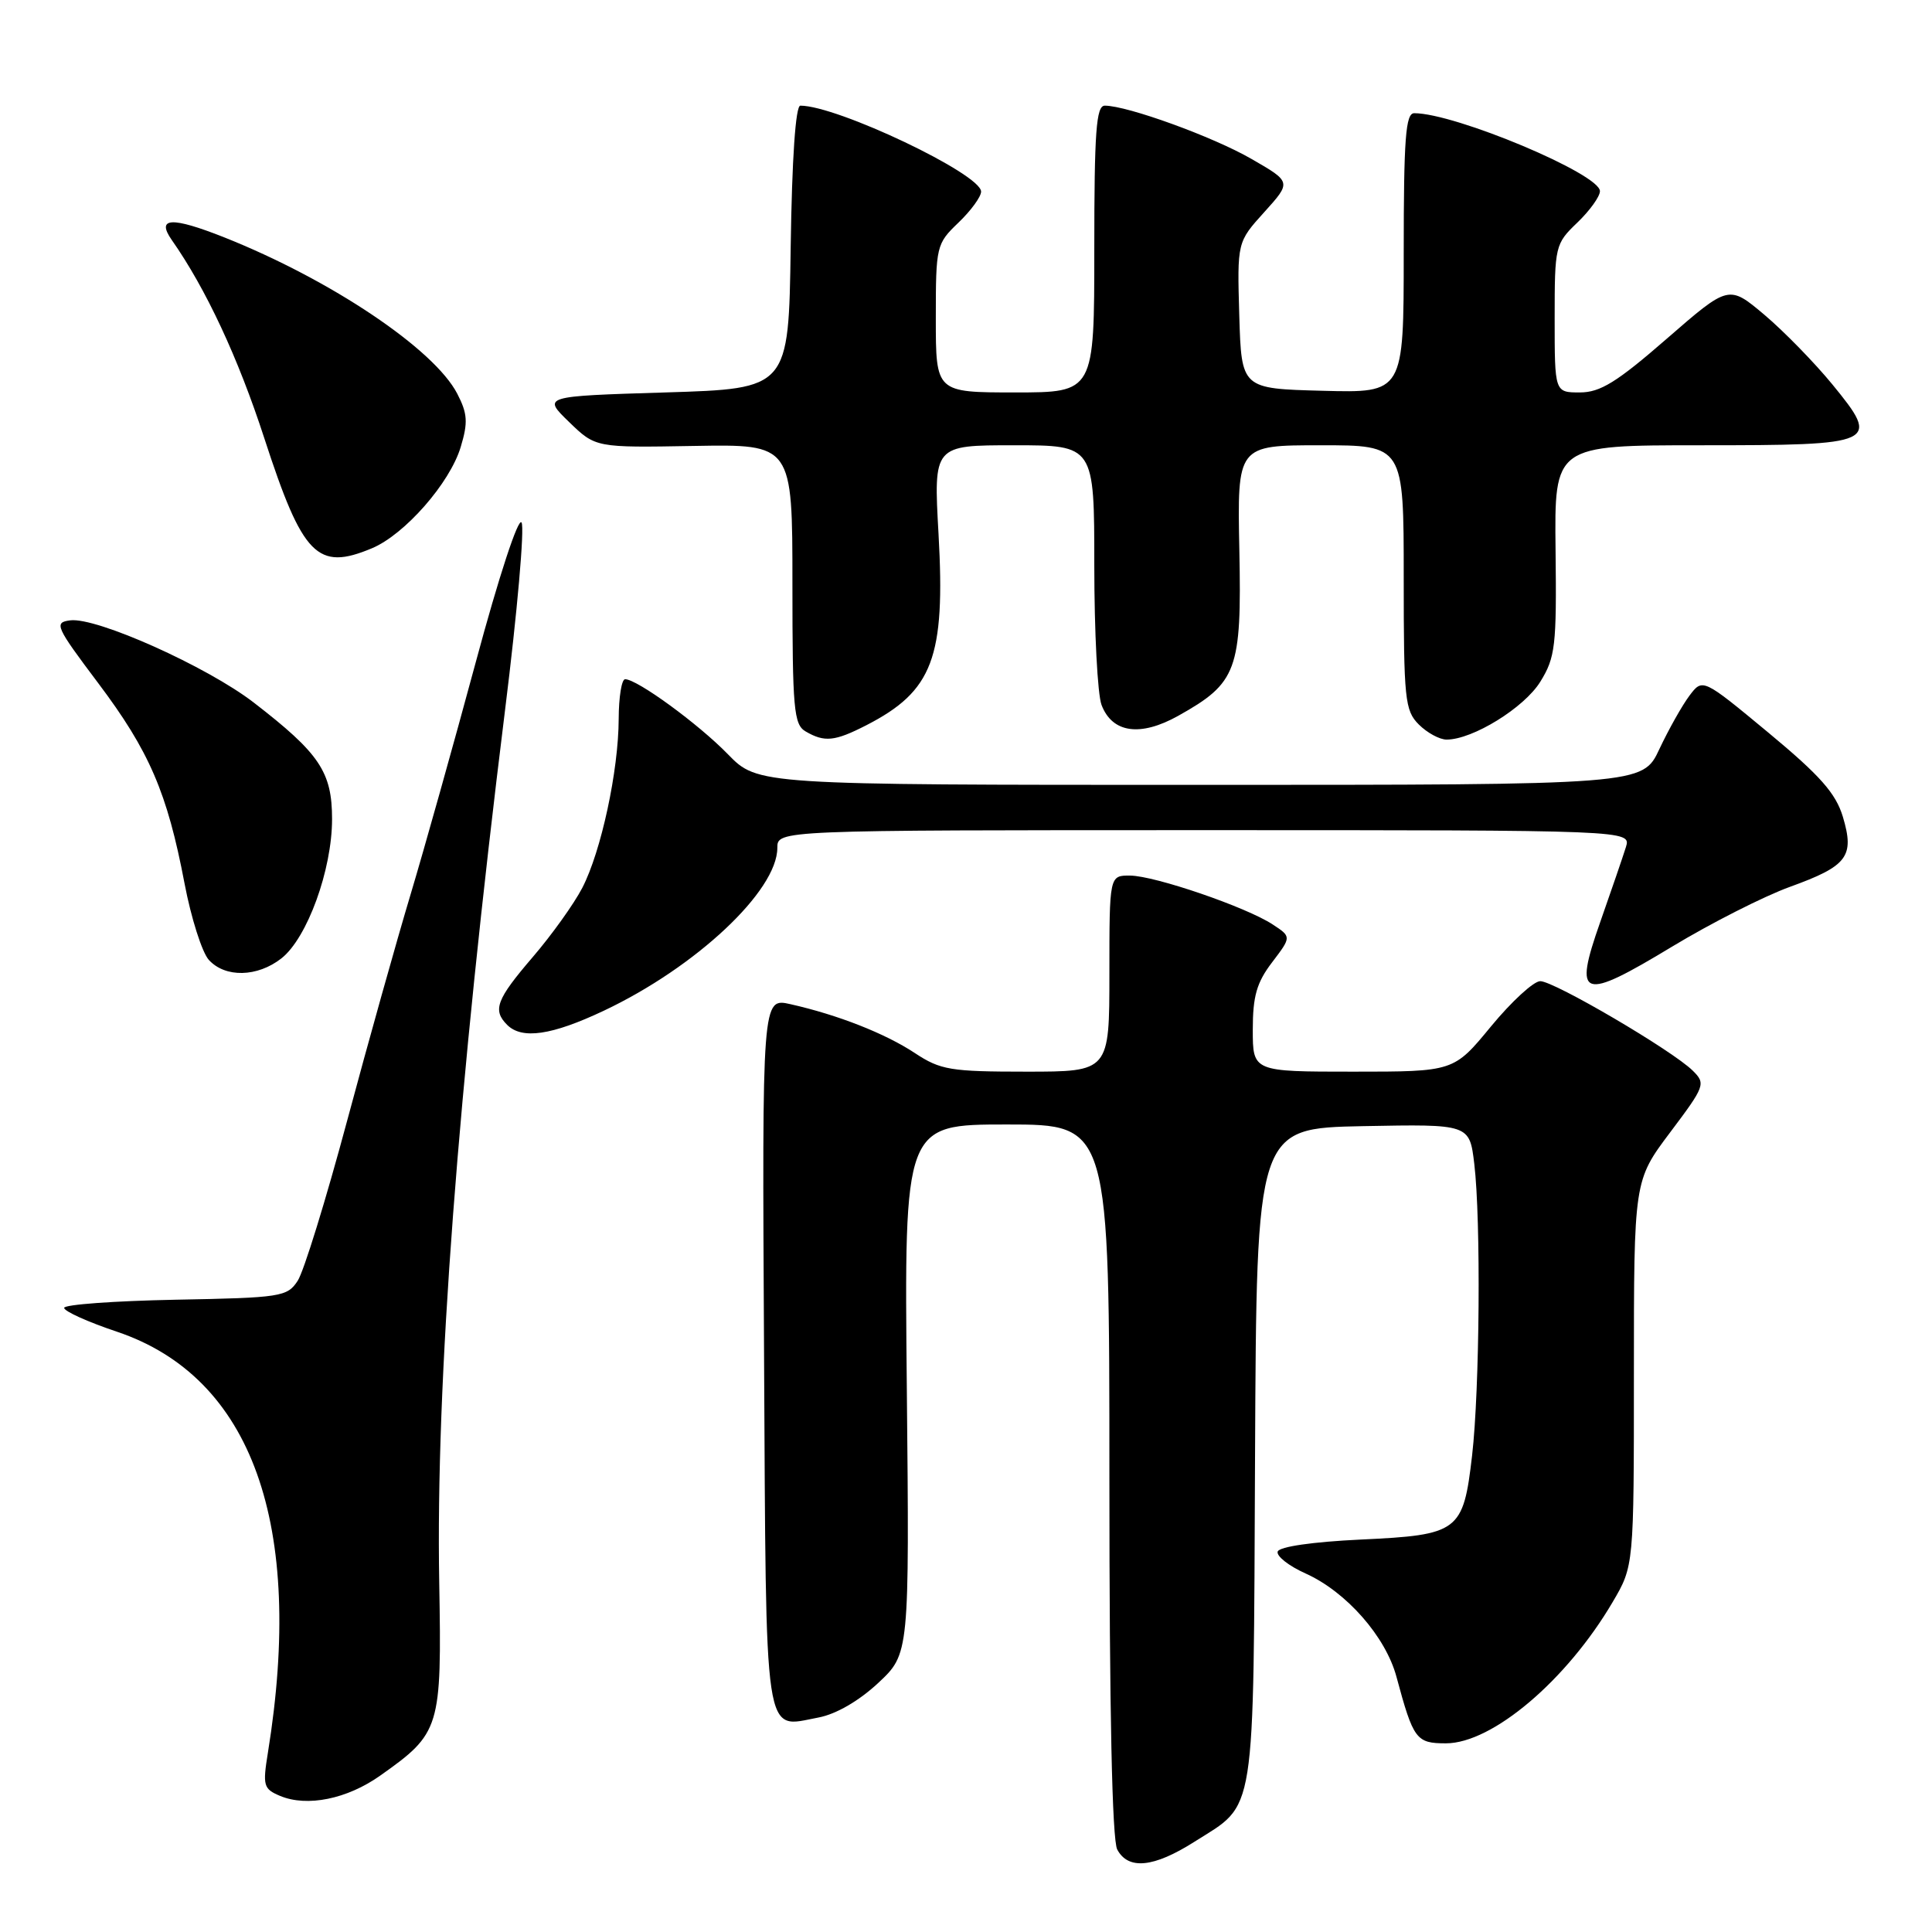 <?xml version="1.0" encoding="UTF-8" standalone="no"?>
<!DOCTYPE svg PUBLIC "-//W3C//DTD SVG 1.1//EN" "http://www.w3.org/Graphics/SVG/1.1/DTD/svg11.dtd" >
<svg xmlns="http://www.w3.org/2000/svg" xmlns:xlink="http://www.w3.org/1999/xlink" version="1.1" viewBox="0 0 256 256">
 <g >
 <path fill="currentColor"
d=" M 158.24 244.06 C 166.51 238.82 166.07 241.64 166.30 192.85 C 166.50 149.50 166.50 149.50 180.61 149.22 C 194.72 148.95 194.72 148.95 195.35 154.22 C 196.24 161.66 196.07 184.11 195.06 192.86 C 193.89 202.96 193.32 203.39 180.30 204.00 C 173.96 204.30 169.51 204.94 169.30 205.59 C 169.10 206.18 170.77 207.50 173.01 208.50 C 178.40 210.93 183.61 216.86 185.04 222.19 C 187.28 230.50 187.65 231.00 191.59 231.00 C 197.74 231.00 207.59 222.65 213.68 212.29 C 216.50 207.50 216.50 207.50 216.50 181.97 C 216.50 156.44 216.50 156.44 221.30 150.05 C 225.93 143.90 226.04 143.59 224.30 141.87 C 221.62 139.21 205.92 130.00 204.09 130.01 C 203.22 130.01 200.28 132.71 197.56 136.01 C 192.63 142.00 192.63 142.00 179.31 142.00 C 166.00 142.00 166.00 142.00 166.00 136.43 C 166.00 132.00 166.52 130.18 168.57 127.50 C 171.13 124.13 171.13 124.13 168.63 122.49 C 165.10 120.18 153.04 116.05 149.75 116.02 C 147.00 116.00 147.00 116.00 147.00 129.00 C 147.00 142.00 147.00 142.00 135.98 142.00 C 125.95 142.00 124.62 141.78 121.23 139.54 C 117.30 136.94 111.01 134.47 104.74 133.06 C 100.98 132.21 100.98 132.21 101.24 179.25 C 101.53 231.69 101.12 228.95 108.45 227.58 C 110.78 227.14 113.80 225.39 116.36 223.01 C 120.50 219.14 120.50 219.14 120.16 184.07 C 119.81 149.00 119.81 149.00 133.41 149.00 C 147.00 149.00 147.00 149.00 147.00 196.07 C 147.00 226.60 147.36 243.81 148.04 245.07 C 149.50 247.80 152.87 247.47 158.24 244.06 Z  M 50.39 235.27 C 58.35 229.64 58.54 229.03 58.20 209.67 C 57.73 183.31 60.65 144.64 66.93 94.02 C 68.54 81.11 69.52 69.96 69.11 69.24 C 68.69 68.49 66.10 76.38 63.05 87.71 C 60.11 98.60 56.22 112.46 54.40 118.53 C 52.58 124.59 48.79 138.09 45.99 148.53 C 43.19 158.96 40.25 168.50 39.44 169.72 C 38.06 171.83 37.23 171.96 23.24 172.22 C 15.13 172.38 8.50 172.86 8.50 173.30 C 8.50 173.75 11.65 175.17 15.50 176.46 C 33.39 182.48 40.39 201.98 35.50 232.23 C 34.79 236.62 34.91 237.04 37.12 237.97 C 40.69 239.46 45.99 238.39 50.39 235.27 Z  M 80.00 133.93 C 92.23 128.15 103.00 118.04 103.00 112.35 C 103.00 110.00 103.00 110.00 159.57 110.00 C 216.13 110.00 216.13 110.00 215.44 112.25 C 215.05 113.49 213.52 117.97 212.03 122.20 C 208.46 132.35 209.53 132.71 221.60 125.41 C 226.72 122.32 233.73 118.76 237.18 117.51 C 244.81 114.75 245.76 113.49 244.19 108.23 C 243.25 105.11 241.18 102.77 234.31 97.07 C 225.61 89.86 225.61 89.86 223.86 92.18 C 222.90 93.46 221.11 96.64 219.88 99.25 C 217.66 104.00 217.66 104.00 159.03 104.00 C 100.41 104.00 100.41 104.00 96.45 99.94 C 92.54 95.92 84.43 90.00 82.83 90.00 C 82.37 90.00 81.99 92.36 81.98 95.25 C 81.96 102.12 79.66 112.80 77.16 117.64 C 76.06 119.76 73.10 123.90 70.58 126.83 C 65.77 132.44 65.24 133.84 67.20 135.80 C 69.16 137.76 73.10 137.19 80.00 133.93 Z  M 37.30 126.98 C 40.71 124.29 44.00 115.25 44.00 108.54 C 44.00 102.28 42.35 99.83 33.62 93.09 C 27.43 88.32 12.78 81.75 9.30 82.20 C 7.13 82.48 7.35 82.99 13.00 90.50 C 19.79 99.52 22.17 105.05 24.45 117.05 C 25.32 121.63 26.77 126.19 27.67 127.19 C 29.84 129.58 34.11 129.49 37.30 126.98 Z  M 114.79 96.10 C 123.61 91.57 125.28 87.15 124.36 70.75 C 123.70 59.00 123.70 59.00 134.35 59.00 C 145.00 59.00 145.00 59.00 145.00 74.93 C 145.00 83.70 145.43 92.01 145.96 93.41 C 147.38 97.13 151.09 97.66 156.12 94.85 C 163.92 90.49 164.54 88.82 164.22 72.92 C 163.94 59.00 163.94 59.00 174.97 59.00 C 186.00 59.00 186.00 59.00 186.00 76.50 C 186.00 92.67 186.15 94.15 188.00 96.00 C 189.10 97.10 190.76 98.00 191.68 98.00 C 195.14 98.00 201.97 93.78 204.10 90.33 C 206.09 87.11 206.27 85.60 206.12 72.90 C 205.96 59.00 205.96 59.00 225.36 59.00 C 248.80 59.00 249.23 58.80 242.80 50.94 C 240.43 48.05 236.38 43.90 233.79 41.71 C 229.07 37.74 229.07 37.74 220.87 44.87 C 214.23 50.65 212.04 52.00 209.34 52.00 C 206.00 52.00 206.00 52.00 206.00 42.19 C 206.00 32.59 206.07 32.31 209.00 29.50 C 210.65 27.92 212.00 26.04 212.00 25.33 C 212.00 23.05 192.82 15.00 187.39 15.00 C 186.25 15.00 186.00 18.35 186.00 33.53 C 186.00 52.07 186.00 52.07 175.25 51.78 C 164.50 51.50 164.50 51.50 164.21 41.79 C 163.93 32.08 163.93 32.08 167.53 28.10 C 171.13 24.11 171.13 24.11 165.81 21.05 C 160.76 18.13 149.38 14.00 146.39 14.00 C 145.25 14.00 145.00 17.42 145.00 33.00 C 145.00 52.00 145.00 52.00 134.50 52.00 C 124.00 52.00 124.00 52.00 124.00 42.19 C 124.00 32.59 124.07 32.31 127.00 29.50 C 128.65 27.92 130.00 26.07 130.00 25.39 C 130.00 23.06 110.95 14.00 106.05 14.00 C 105.42 14.00 104.94 20.98 104.77 32.75 C 104.50 51.50 104.50 51.50 88.19 52.00 C 71.88 52.50 71.88 52.50 75.40 55.91 C 78.92 59.32 78.92 59.32 91.96 59.09 C 105.00 58.86 105.00 58.86 105.00 77.38 C 105.00 93.96 105.18 96.01 106.75 96.92 C 109.26 98.38 110.61 98.24 114.79 96.10 Z  M 49.28 72.65 C 53.63 70.83 59.62 64.00 61.05 59.22 C 62.03 55.97 61.95 54.80 60.59 52.17 C 57.53 46.25 43.84 37.07 29.71 31.45 C 22.75 28.69 20.66 28.79 22.76 31.80 C 27.28 38.24 31.56 47.41 35.03 58.09 C 40.11 73.70 42.05 75.68 49.28 72.65 Z "/>
</g>
</svg>